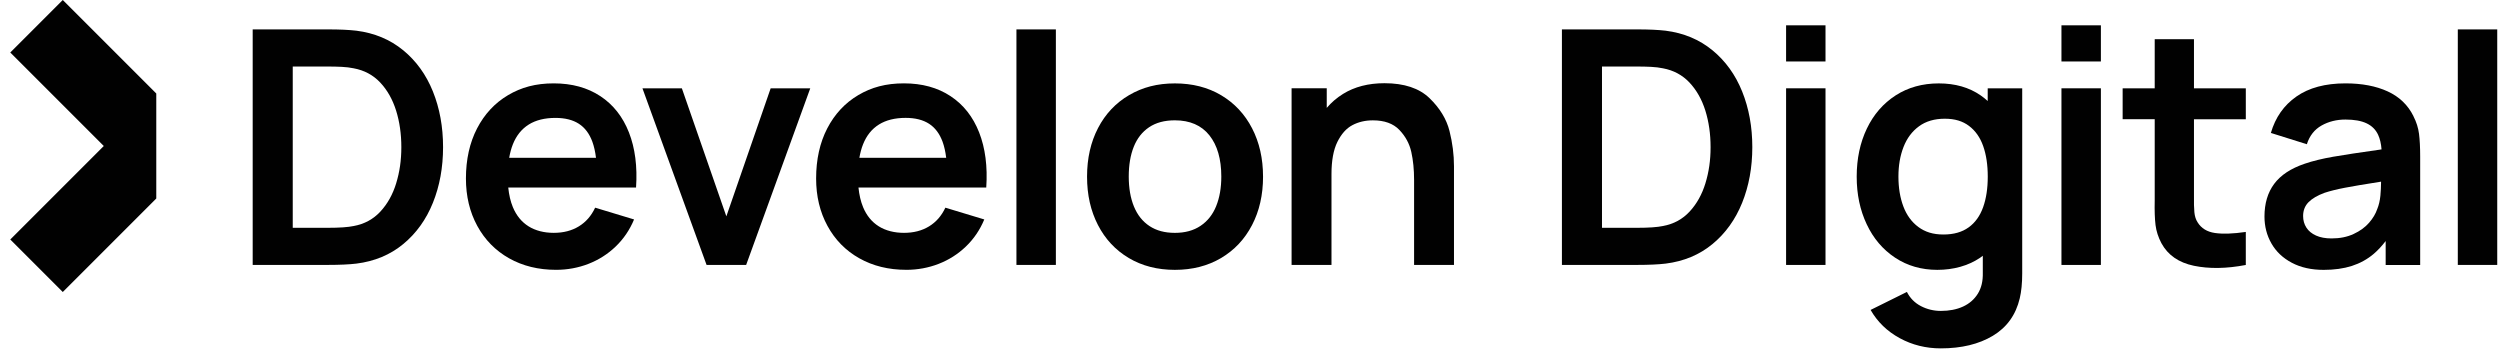 <svg width="172" height="24" viewBox="0 0 172 24" fill="none" xmlns="http://www.w3.org/2000/svg">
<path d="M7.14 10.045L0.707 16.478L4.319 20.09L10.752 13.656V6.433L4.319 0L0.707 3.612L7.14 10.045Z" fill="#010101"/>
<path d="M27.738 3.457C26.838 2.718 25.764 2.27 24.519 2.112C24.016 2.053 23.36 2.022 22.55 2.022H17.385V18.226H22.55C23.369 18.226 24.025 18.195 24.519 18.136C25.772 17.979 26.847 17.531 27.743 16.791C28.639 16.052 29.319 15.104 29.785 13.949C30.25 12.794 30.483 11.518 30.483 10.123C30.483 8.728 30.25 7.452 29.785 6.296C29.32 5.141 28.637 4.194 27.738 3.455V3.457ZM27.259 12.606C27.023 13.376 26.662 14.025 26.173 14.553C25.685 15.081 25.074 15.414 24.339 15.549C23.949 15.632 23.353 15.673 22.549 15.673H20.141V4.577H22.549C22.886 4.577 23.208 4.585 23.511 4.599C23.814 4.614 24.09 4.648 24.337 4.7C25.066 4.836 25.673 5.162 26.16 5.679C26.647 6.197 27.011 6.841 27.252 7.609C27.492 8.378 27.612 9.216 27.612 10.124C27.612 11.032 27.494 11.837 27.258 12.605L27.259 12.606Z" fill="#010101"/>
<path d="M41.302 6.614C40.413 6.029 39.346 5.736 38.1 5.736C36.855 5.736 35.867 6.007 34.955 6.546C34.043 7.087 33.333 7.85 32.822 8.836C32.312 9.822 32.056 10.973 32.056 12.285C32.056 13.5 32.316 14.586 32.837 15.543C33.359 16.5 34.088 17.242 35.026 17.771C35.965 18.299 37.041 18.564 38.256 18.564C39.037 18.564 39.779 18.427 40.484 18.154C41.189 17.88 41.814 17.483 42.358 16.961C42.902 16.44 43.323 15.819 43.624 15.098L40.946 14.288C40.683 14.85 40.308 15.28 39.821 15.576C39.333 15.873 38.759 16.02 38.099 16.02C37.439 16.02 36.837 15.87 36.361 15.569C35.885 15.27 35.527 14.831 35.286 14.254C35.123 13.861 35.02 13.409 34.968 12.903H43.76C43.858 11.456 43.694 10.191 43.271 9.111C42.847 8.031 42.191 7.199 41.302 6.613V6.614ZM36.379 8.567C36.866 8.264 37.478 8.112 38.214 8.112C38.873 8.112 39.412 8.247 39.828 8.517C40.244 8.787 40.553 9.2 40.756 9.755C40.87 10.069 40.953 10.438 41.005 10.858H35.032C35.092 10.517 35.175 10.203 35.287 9.924C35.527 9.324 35.891 8.873 36.379 8.568V8.567Z" fill="#010101"/>
<path d="M53.022 6.075L49.973 14.885L46.912 6.075H44.2L48.612 18.227H51.335L55.746 6.075H53.022Z" fill="#010101"/>
<path d="M62.351 18.564C63.132 18.564 63.874 18.427 64.579 18.154C65.284 17.88 65.909 17.483 66.453 16.961C66.997 16.44 67.418 15.819 67.719 15.098L65.041 14.288C64.778 14.85 64.403 15.28 63.916 15.576C63.428 15.873 62.854 16.02 62.194 16.02C61.535 16.02 60.932 15.87 60.456 15.569C59.98 15.27 59.621 14.831 59.381 14.254C59.218 13.861 59.115 13.409 59.063 12.903H67.854C67.952 11.456 67.788 10.191 67.365 9.111C66.941 8.031 66.285 7.199 65.395 6.613C64.506 6.027 63.439 5.735 62.193 5.735C60.948 5.735 59.959 6.005 59.047 6.545C58.136 7.085 57.425 7.849 56.914 8.835C56.404 9.821 56.149 10.971 56.149 12.284C56.149 13.499 56.409 14.585 56.93 15.541C57.451 16.498 58.181 17.241 59.119 17.769C60.057 18.298 61.134 18.563 62.349 18.563L62.351 18.564ZM60.472 8.566C60.959 8.263 61.571 8.11 62.306 8.11C62.966 8.11 63.504 8.246 63.921 8.516C64.337 8.786 64.646 9.199 64.85 9.754C64.964 10.068 65.047 10.437 65.098 10.857H59.125C59.185 10.516 59.268 10.202 59.38 9.923C59.62 9.323 59.983 8.871 60.472 8.567V8.566Z" fill="#010101"/>
<path d="M72.644 2.023H69.931V18.227H72.644V2.023Z" fill="#010101"/>
<path d="M86.897 12.151C86.897 10.906 86.645 9.798 86.143 8.826C85.641 7.855 84.932 7.098 84.017 6.553C83.101 6.009 82.04 5.738 80.832 5.738C79.624 5.738 78.605 6.005 77.686 6.542C76.767 7.079 76.055 7.833 75.548 8.804C75.042 9.776 74.789 10.892 74.789 12.152C74.789 13.412 75.038 14.505 75.537 15.477C76.036 16.448 76.743 17.206 77.658 17.75C78.573 18.294 79.632 18.566 80.832 18.566C82.032 18.566 83.09 18.295 84.006 17.756C84.921 17.215 85.632 16.461 86.139 15.488C86.645 14.517 86.898 13.405 86.898 12.151H86.897ZM83.673 14.182C83.437 14.764 83.079 15.215 82.598 15.538C82.119 15.861 81.529 16.021 80.832 16.021C80.134 16.021 79.56 15.865 79.087 15.554C78.615 15.242 78.258 14.796 78.018 14.215C77.779 13.634 77.658 12.945 77.658 12.15C77.658 11.355 77.772 10.679 78.001 10.102C78.23 9.525 78.581 9.076 79.053 8.757C79.525 8.438 80.118 8.278 80.831 8.278C81.865 8.278 82.657 8.622 83.205 9.308C83.752 9.995 84.026 10.942 84.026 12.15C84.026 12.923 83.908 13.6 83.672 14.181L83.673 14.182Z" fill="#010101"/>
<path d="M98.352 6.755C97.643 6.069 96.61 5.725 95.252 5.725C94.142 5.725 93.191 5.971 92.4 6.462C91.969 6.73 91.596 7.051 91.28 7.423V6.074H88.861V18.227H91.606V11.982C91.606 11.052 91.741 10.313 92.011 9.765C92.282 9.217 92.625 8.832 93.041 8.612C93.458 8.39 93.929 8.28 94.454 8.28C95.249 8.28 95.856 8.499 96.276 8.938C96.696 9.378 96.97 9.883 97.098 10.458C97.226 11.031 97.289 11.671 97.289 12.376V18.227H100.034V11.441C100.034 10.639 99.931 9.828 99.725 9.01C99.519 8.193 99.061 7.441 98.352 6.754V6.755Z" fill="#010101"/>
<path d="M117.813 3.457C116.912 2.718 115.84 2.27 114.595 2.112C114.092 2.053 113.436 2.022 112.626 2.022H107.46V18.226H112.626C113.443 18.226 114.1 18.195 114.595 18.136C115.847 17.979 116.922 17.531 117.818 16.791C118.714 16.052 119.395 15.104 119.861 13.949C120.326 12.794 120.559 11.518 120.559 10.123C120.559 8.728 120.326 7.452 119.861 6.296C119.396 5.141 118.713 4.194 117.813 3.455V3.457ZM117.335 12.606C117.099 13.376 116.737 14.025 116.249 14.553C115.761 15.081 115.15 15.414 114.414 15.549C114.024 15.632 113.428 15.673 112.625 15.673H110.217V4.577H112.625C112.962 4.577 113.283 4.585 113.586 4.599C113.89 4.614 114.166 4.648 114.413 4.7C115.141 4.836 115.749 5.162 116.236 5.679C116.723 6.197 117.087 6.841 117.328 7.609C117.567 8.378 117.688 9.216 117.688 10.124C117.688 11.032 117.57 11.837 117.334 12.605L117.335 12.606Z" fill="#010101"/>
<path d="M125.595 6.075H122.883V18.228H125.595V6.075Z" fill="#010101"/>
<path d="M125.595 1.742H122.883V4.229H125.595V1.742Z" fill="#010101"/>
<path d="M136.755 6.95C136.602 6.813 136.442 6.682 136.271 6.564C135.476 6.013 134.515 5.738 133.39 5.738C132.265 5.738 131.274 6.013 130.42 6.564C129.564 7.116 128.904 7.877 128.439 8.848C127.974 9.82 127.741 10.92 127.741 12.151C127.741 13.382 127.97 14.451 128.428 15.426C128.886 16.401 129.537 17.168 130.381 17.727C131.224 18.286 132.195 18.566 133.289 18.566C134.384 18.566 135.417 18.288 136.232 17.733C136.295 17.689 136.356 17.643 136.417 17.596V18.769C136.431 19.339 136.317 19.82 136.073 20.209C135.83 20.599 135.49 20.893 135.054 21.093C134.62 21.291 134.113 21.391 133.535 21.391C133.04 21.391 132.581 21.28 132.157 21.059C131.733 20.837 131.412 20.514 131.195 20.085L128.697 21.323C129.169 22.148 129.838 22.795 130.7 23.265C131.562 23.734 132.504 23.968 133.524 23.968C134.95 23.968 136.144 23.68 137.108 23.102C138.072 22.523 138.69 21.665 138.959 20.524C139.071 20.052 139.128 19.481 139.128 18.814V6.076H136.754V6.951L136.755 6.95ZM135.439 15.645C134.989 15.971 134.412 16.134 133.706 16.134C132.999 16.134 132.449 15.962 131.984 15.617C131.519 15.273 131.175 14.799 130.949 14.199C130.724 13.598 130.612 12.916 130.612 12.151C130.612 11.386 130.728 10.714 130.962 10.114C131.194 9.514 131.548 9.039 132.024 8.691C132.5 8.342 133.092 8.168 133.797 8.168C134.502 8.168 135.029 8.333 135.468 8.663C135.907 8.993 136.232 9.454 136.442 10.047C136.652 10.64 136.758 11.341 136.758 12.151C136.758 12.961 136.651 13.664 136.437 14.261C136.223 14.857 135.892 15.319 135.442 15.645H135.439Z" fill="#010101"/>
<path d="M144.541 1.742H141.828V4.229H144.541V1.742Z" fill="#010101"/>
<path d="M144.541 6.075H141.828V18.228H144.541V6.075Z" fill="#010101"/>
<path d="M150.944 2.699H148.244V6.075H146.038V8.202H148.244V13.794C148.229 14.492 148.248 15.053 148.3 15.477C148.352 15.901 148.487 16.32 148.705 16.732C149.149 17.55 149.895 18.068 150.944 18.286C151.994 18.503 153.183 18.484 154.511 18.23V15.957C153.641 16.084 152.933 16.109 152.391 16.03C151.846 15.951 151.447 15.706 151.193 15.293C151.072 15.106 150.999 14.876 150.973 14.602C150.947 14.328 150.938 13.947 150.945 13.46V8.204H154.512V6.077H150.945V2.701L150.944 2.699Z" fill="#010101"/>
<path d="M166.049 7.998C165.666 7.225 165.074 6.656 164.271 6.288C163.468 5.92 162.501 5.736 161.368 5.736C159.98 5.736 158.855 6.038 157.992 6.642C157.129 7.246 156.544 8.081 156.236 9.146L158.711 9.923C158.899 9.338 159.236 8.909 159.724 8.635C160.211 8.361 160.759 8.225 161.368 8.225C161.976 8.225 162.451 8.311 162.819 8.484C163.187 8.657 163.453 8.922 163.618 9.283C163.742 9.554 163.82 9.887 163.85 10.277C163.81 10.284 163.771 10.29 163.73 10.296C162.342 10.491 161.272 10.654 160.517 10.785C159.763 10.917 159.112 11.076 158.564 11.264C157.611 11.586 156.912 12.047 156.465 12.648C156.018 13.248 155.796 13.998 155.796 14.899C155.796 15.574 155.955 16.192 156.274 16.749C156.593 17.308 157.059 17.751 157.675 18.077C158.29 18.404 159.022 18.567 159.869 18.567C160.596 18.567 161.242 18.477 161.805 18.297C162.367 18.116 162.868 17.841 163.307 17.47C163.597 17.224 163.872 16.926 164.134 16.584V18.23H166.508V10.769C166.508 10.147 166.481 9.627 166.429 9.211C166.376 8.795 166.248 8.392 166.046 8.001L166.049 7.998ZM163.551 14.39C163.446 14.705 163.26 15.017 162.994 15.324C162.728 15.632 162.376 15.889 161.936 16.094C161.498 16.301 160.989 16.404 160.412 16.404C159.992 16.404 159.635 16.338 159.343 16.206C159.051 16.075 158.829 15.893 158.68 15.661C158.53 15.428 158.454 15.162 158.454 14.862C158.454 14.48 158.579 14.163 158.826 13.911C159.073 13.661 159.441 13.444 159.929 13.265C160.318 13.137 160.788 13.021 161.335 12.916C161.883 12.811 162.663 12.679 163.676 12.521L163.818 12.498C163.815 12.841 163.8 13.168 163.771 13.466C163.737 13.81 163.664 14.118 163.552 14.389L163.551 14.39Z" fill="#010101"/>
<path d="M171.81 2.023H169.097V18.227H171.81V2.023Z" fill="#010101"/>
</svg>
